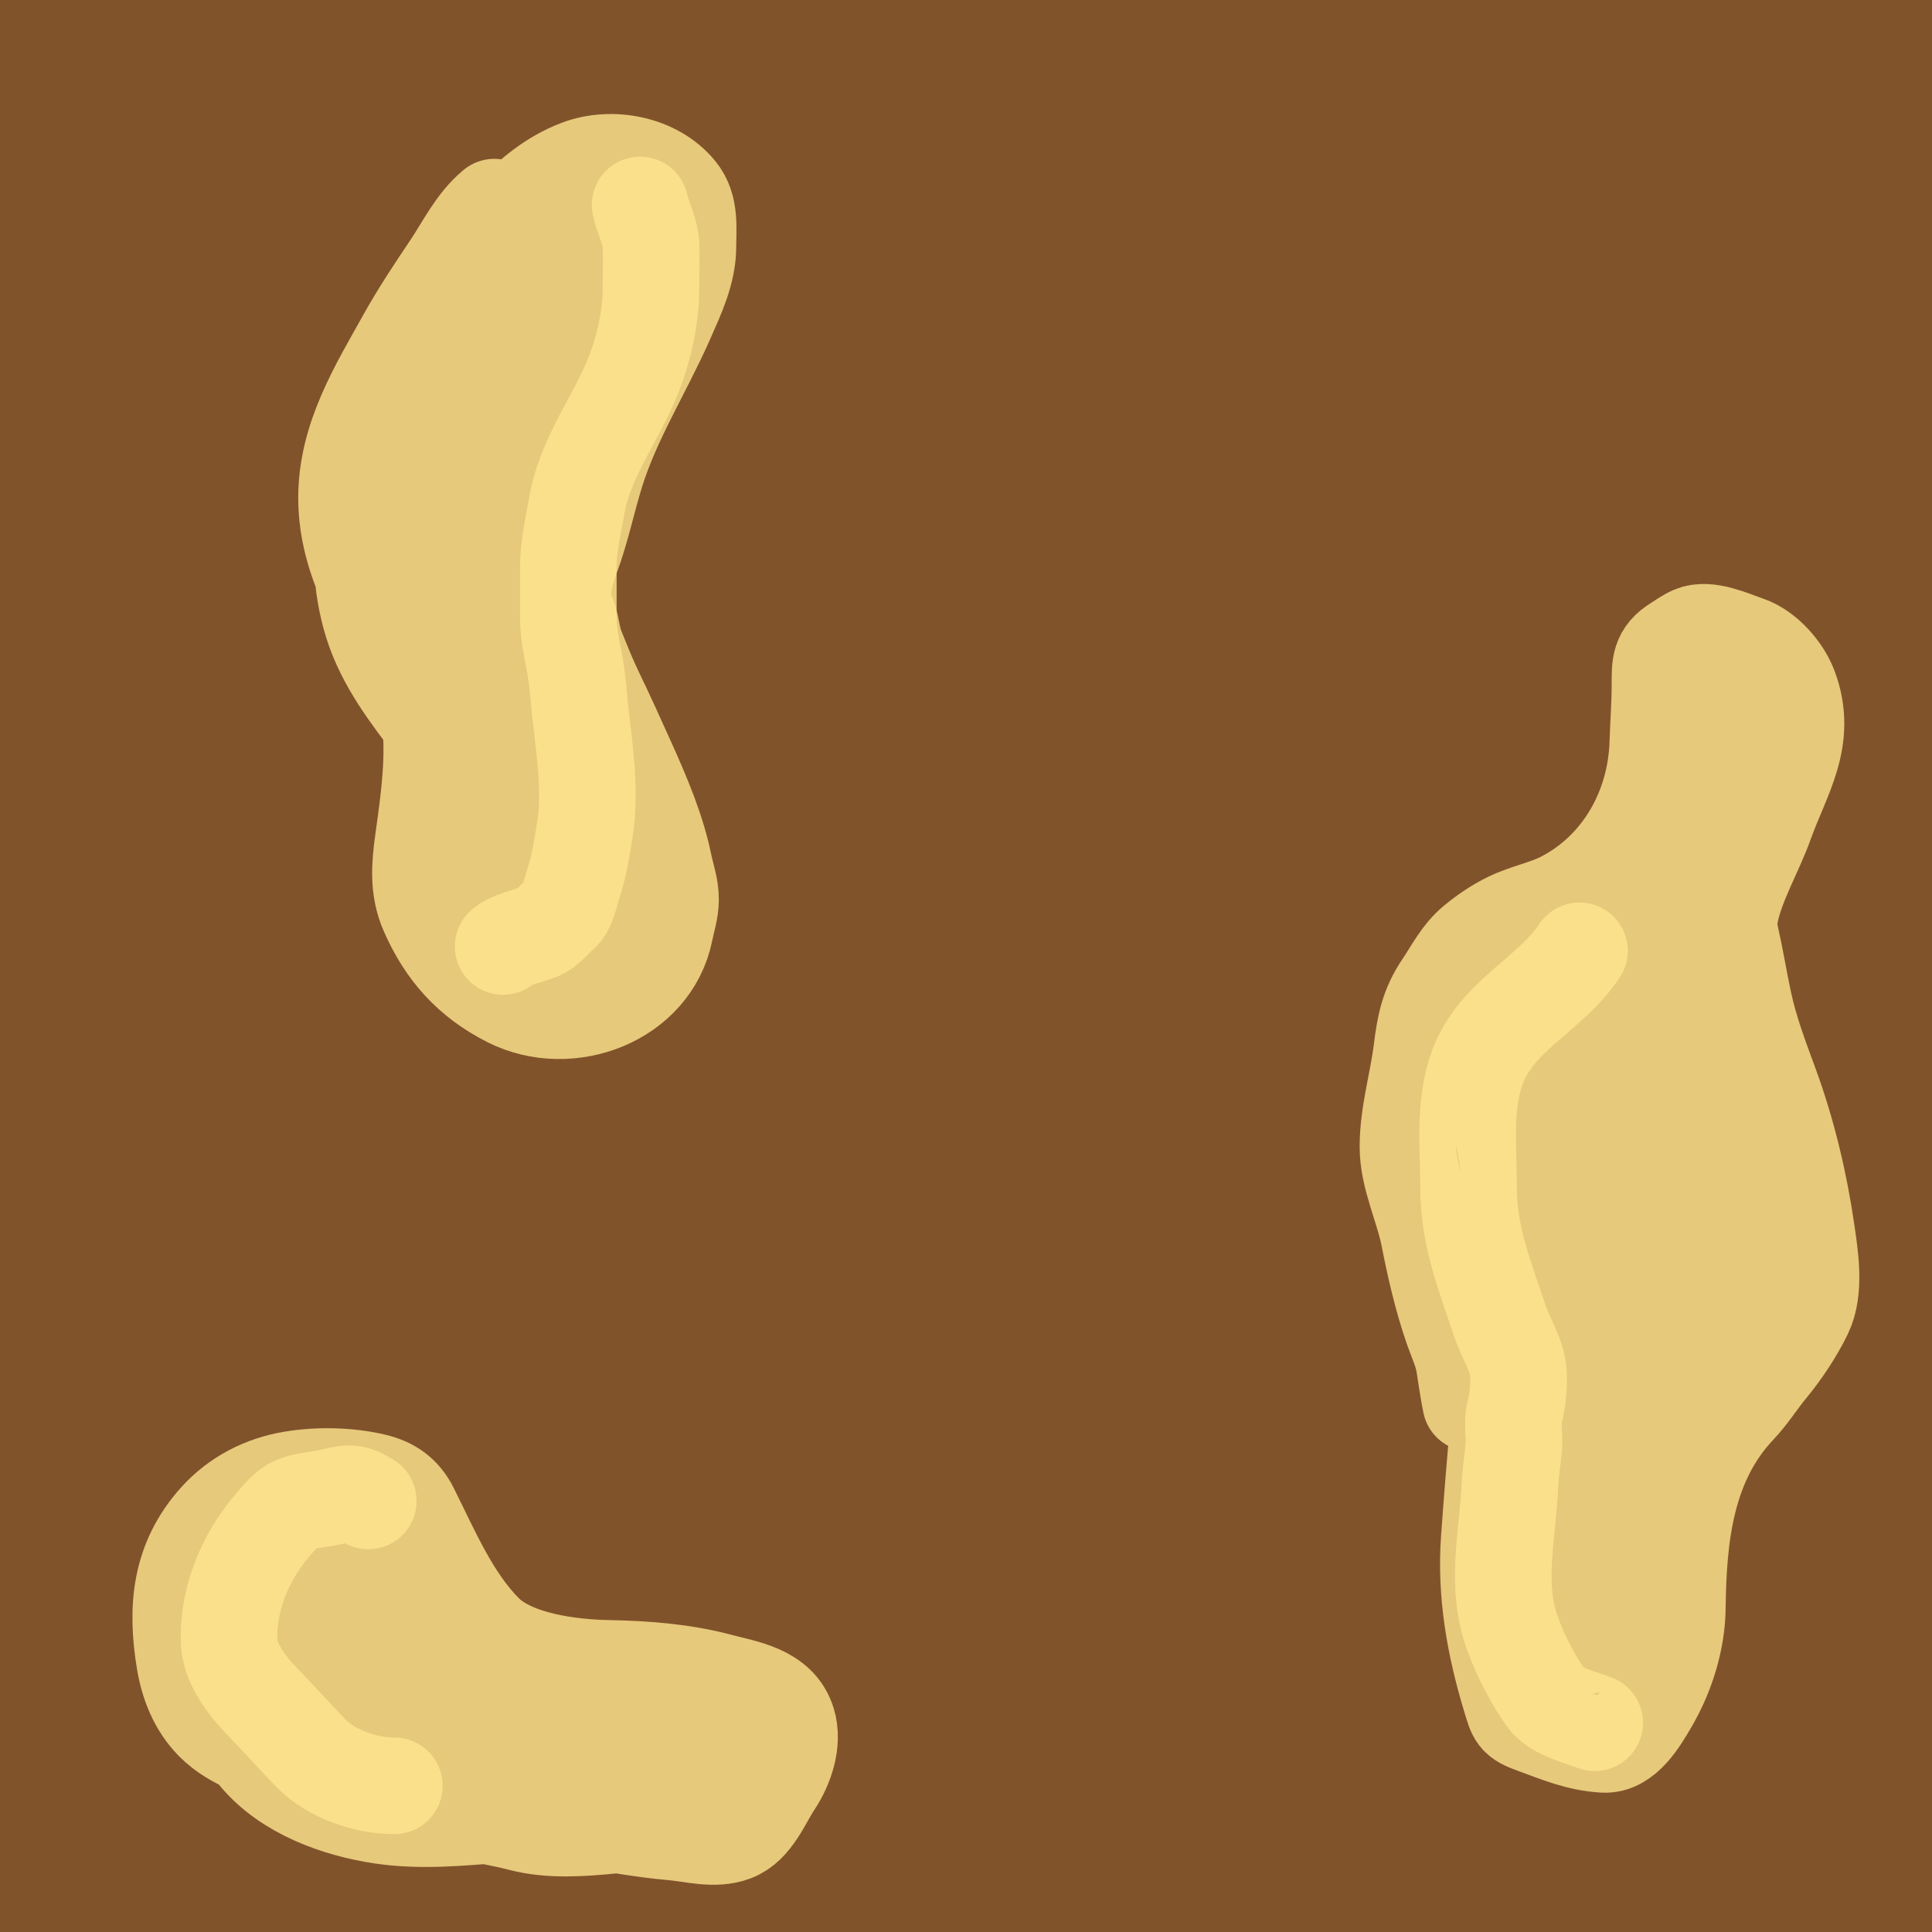 <svg width="100" height="100" viewBox="0 0 100 100" fill="none" xmlns="http://www.w3.org/2000/svg">
<path d="M0 0H100V100H0V0Z" fill="#81532B"/>
<path d="M25.59 10.721C24.612 11.528 24.036 12.745 23.339 13.785C22.537 14.981 21.728 16.19 21.026 17.449C19.567 20.063 17.936 22.661 17.936 25.778C17.936 27.609 18.515 29.367 19.356 30.987C20.038 32.3 21.172 33.396 21.695 34.788C22.753 37.61 22.303 40.65 21.901 43.549C21.726 44.81 21.631 45.997 22.151 47.188C23.044 49.232 24.342 50.695 26.365 51.715C29.455 53.272 33.714 51.698 34.419 48.17C34.527 47.628 34.707 47.111 34.707 46.556C34.707 45.915 34.497 45.371 34.369 44.749C33.996 42.928 33.231 41.142 32.468 39.447C31.93 38.251 31.386 37.045 30.817 35.87C30.449 35.108 30.14 34.329 29.823 33.544C29.593 32.973 29.581 32.275 29.329 31.743C28.925 30.889 29.243 29.68 29.554 28.854C30.102 27.401 30.39 25.909 30.855 24.427C31.728 21.645 33.328 19.149 34.494 16.492C35.017 15.301 35.607 14.077 35.607 12.747C35.607 11.767 35.744 10.731 35.094 9.927C33.919 8.472 31.65 8.051 29.955 8.695C28.572 9.22 27.499 10.124 26.478 11.184C25.433 12.268 24.632 13.741 23.727 14.948C22.519 16.558 21.703 18.589 20.832 20.382C19.077 23.992 18.052 28.307 19.262 32.231C19.906 34.318 21.264 36.044 22.564 37.746C23.261 38.659 23.973 39.448 24.508 40.478C24.927 41.284 25.085 42.264 25.196 43.155C25.319 44.134 25.164 45.375 25.421 46.3C25.576 46.858 25.39 47.774 25.884 48.213C26.837 49.061 28.063 49.305 29.367 49.326C29.926 49.336 30.603 48.491 30.767 47.988C31.061 47.09 31.242 45.998 30.993 45.074C30.694 43.966 30.327 42.887 30.005 41.785C29.546 40.216 28.822 38.657 28.516 37.052C28.024 34.464 27.503 31.881 27.503 29.236C27.503 28.271 27.391 27.321 27.391 26.353C27.391 25.693 27.307 24.957 27.453 24.308C27.595 23.683 28.033 23.094 28.291 22.514C29.019 20.881 30.019 19.34 30.68 17.687C31.129 16.563 31.578 15.452 32.043 14.335C32.274 13.781 32.96 11.766 31.512 12.409C30.665 12.786 29.904 13.723 29.248 14.379C28.435 15.192 27.479 15.887 26.578 16.624C25.876 17.198 25.301 17.988 24.802 18.737C24.453 19.261 24.396 19.968 24.265 20.576C23.894 22.289 23.467 23.996 23.227 25.74C22.902 28.094 23.001 30.277 23.001 32.625C23.001 34.968 23.927 37.27 24.727 39.434C25.479 41.467 26.259 43.652 27.372 45.531C27.868 46.367 28.742 47.732 28.742 48.764" stroke="#FFE68F" stroke-opacity="0.8" stroke-width="5" stroke-linecap="round"/>
<path d="M13.322 90.858C14.875 92.706 17.455 93.641 19.8 93.985C21.766 94.273 23.82 94.08 25.791 93.922C28.817 93.68 31.8 94.568 34.795 94.823C35.805 94.908 36.983 95.261 37.971 94.885C39.008 94.491 39.483 93.173 40.06 92.309C40.631 91.451 41.083 90.195 40.76 89.145C40.289 87.613 38.551 87.388 37.208 87.031C35.361 86.541 33.405 86.389 31.506 86.356C29.552 86.322 26.556 85.958 25.09 84.493C23.365 82.767 22.326 80.289 21.251 78.14C20.845 77.327 20.244 76.898 19.356 76.689C18.028 76.376 16.472 76.346 15.129 76.57C13.623 76.821 12.269 77.516 11.246 78.646C9.326 80.769 9.101 83.202 9.552 85.956C9.746 87.143 10.198 88.297 11.059 89.157C12.15 90.248 13.649 90.6 15.011 91.196C17.003 92.067 18.988 92.626 21.088 93.165C23.043 93.667 25.073 93.871 27.016 94.372C28.461 94.745 30.126 94.631 31.606 94.485C32.827 94.364 33.916 93.806 35.07 93.447C36.244 93.081 37.444 91.773 37.659 90.533C37.759 89.955 37.811 89.356 37.196 89.057C36.474 88.707 35.596 88.832 34.82 88.832C34.013 88.832 33.186 88.781 32.381 88.857C31.268 88.963 30.234 89.299 29.242 89.795C28.383 90.225 27.242 89.418 26.453 89.107C24.982 88.528 23.573 87.337 22.439 86.243C22.033 85.852 21.711 85.674 21.489 85.156C20.958 83.917 20.113 82.617 19.038 81.791C18.272 81.204 16.713 80.467 15.711 80.753C14.324 81.15 12.813 82.199 12.253 83.567C11.61 85.138 12.24 87.149 13.454 88.282C13.973 88.767 14.53 89.062 15.186 89.332C16.813 90.004 18.505 90.542 20.182 91.077C22.823 91.92 25.534 92.526 28.273 92.94C29.774 93.167 31.305 93.672 32.831 93.672C33.239 93.672 33.278 93.195 33.238 92.878C33.149 92.17 32.519 91.647 31.944 91.315C30.248 90.335 28.072 89.855 26.16 89.52C23.564 89.066 20.473 89.458 18.093 88.088C16.619 87.239 14.898 87.094 14.898 85.112C14.898 84.877 15.03 84.511 15.329 84.568C16.228 84.739 17.517 84.853 18.281 85.412C19.723 86.466 20.994 87.329 22.664 88.044" stroke="#FFE68F" stroke-opacity="0.8" stroke-width="5" stroke-linecap="round"/>
<path d="M76.126 72.625C75.986 71.956 75.898 71.285 75.789 70.611C75.678 69.927 75.4 69.384 75.176 68.736C74.645 67.197 74.275 65.589 73.963 63.996C73.667 62.486 72.875 60.907 72.875 59.362C72.875 57.664 73.388 56.016 73.594 54.341C73.753 53.055 73.939 52.112 74.663 51.04C75.201 50.244 75.599 49.406 76.352 48.789C76.899 48.34 77.469 47.95 78.109 47.638C79.009 47.2 80.016 47.023 80.897 46.569C83.931 45.006 85.694 41.859 85.806 38.496C85.84 37.469 85.919 36.448 85.919 35.426C85.919 34.42 85.901 33.872 86.794 33.319C87.086 33.139 87.296 32.97 87.613 32.831C88.406 32.485 89.651 33.079 90.433 33.344C91.379 33.664 92.275 34.693 92.615 35.601C93.608 38.247 92.233 40.176 91.377 42.573C90.819 44.136 89.869 45.694 89.545 47.313C89.47 47.688 89.5 48.14 89.583 48.507C89.833 49.614 90.015 50.741 90.252 51.853C90.576 53.372 91.11 54.761 91.634 56.192C92.518 58.608 93.134 61.186 93.503 63.733C93.688 65.004 93.979 66.75 93.385 67.979C92.918 68.942 92.23 69.974 91.546 70.799C91.01 71.447 90.549 72.189 89.971 72.8C87.266 75.657 86.862 79.462 86.819 83.217C86.799 84.93 86.232 86.706 85.368 88.17C84.878 89 84.099 90.356 83.005 90.289C81.68 90.209 80.641 89.752 79.415 89.308C78.454 88.959 78.475 88.837 78.177 87.857C77.368 85.19 76.88 82.463 77.083 79.666C77.375 75.638 77.719 71.576 78.265 67.56C78.532 65.598 78.712 63.384 78.321 61.432C77.957 59.612 77.59 57.813 77.59 55.93C77.59 54.589 77.402 53.362 77.765 52.015C78.238 50.256 79.199 48.097 80.991 47.3C82.185 46.77 83.397 46.316 84.618 45.844C85.785 45.392 86.731 44.573 87.394 43.486C87.9 42.657 88.578 41.922 88.97 41.029C89.335 40.196 89.718 39.389 90.058 38.547C90.284 37.985 90.715 37.172 90.308 36.664C89.979 36.253 88.085 38.327 87.945 38.772C87.542 40.044 86.931 41.227 86.931 42.586C86.931 46.308 86.978 50.041 87.044 53.766C87.08 55.771 87.549 57.783 87.832 59.763C87.957 60.642 88.529 61.518 88.62 62.383C88.666 62.824 88.853 63.267 89.014 63.677C89.294 64.393 89.421 65.188 89.608 65.934C89.884 67.039 89.809 68.447 89.339 69.492C88.922 70.418 88.172 71.355 87.544 72.15C86.999 72.839 86.654 73.618 86.2 74.363C85.819 74.988 85.414 75.59 85.181 76.289C84.689 77.763 84.209 79.289 83.918 80.816C83.729 81.805 83.727 82.836 83.555 83.824C83.392 84.76 82.788 84.846 81.979 85.206C81.197 85.553 80.642 84.03 80.516 83.399C80.151 81.576 79.926 79.955 80.228 78.096C80.426 76.883 80.763 75.689 80.941 74.476C81.017 73.959 81.19 73.272 81.504 72.837C82.01 72.136 82.496 71.408 83.005 70.705C83.856 69.529 85.001 68.616 85.756 67.379C86.222 66.614 86.717 65.894 87.044 65.059C87.269 64.484 87.32 63.856 87.519 63.283C87.77 62.562 87.572 61.649 87.494 60.913C87.34 59.444 87.146 57.903 86.794 56.467C86.301 54.459 85.148 52.692 84.737 50.683C84.699 50.497 84.354 48.814 84.205 48.814C83.975 48.814 83.353 49.34 83.18 49.452C82.463 49.913 81.726 50.392 81.091 50.965C80.323 51.658 79.675 52.765 79.897 53.829C80.093 54.77 80.841 55.855 81.892 55.855C82.462 55.855 83.037 55.876 83.605 55.83C83.762 55.816 84.407 55.622 84.543 55.767C84.813 56.055 84.953 56.832 85.093 57.205C85.383 57.977 85.609 58.743 85.668 59.569C85.824 61.716 85.52 63.333 84.455 65.234C84.16 65.761 83.668 66.321 83.242 66.747C82.64 67.35 82.046 68.082 81.379 68.611C80.938 68.96 80.978 67.639 80.972 67.441C80.949 66.66 80.966 65.877 80.966 65.096C80.966 64.161 81.144 63.14 81.473 62.264C82.016 60.815 82.717 59.316 82.655 57.73C82.62 56.843 82.375 55.943 82.311 55.048C82.226 53.866 82.29 52.757 82.486 51.584C82.597 50.919 83.182 50.301 83.78 50.002" stroke="#FFE68F" stroke-opacity="0.8" stroke-width="5" stroke-linecap="round"/>
<path d="M19.062 77.689C18.162 77.127 17.991 77.305 16.961 77.521C16.388 77.641 15.61 77.661 15.098 77.965C14.712 78.194 14.346 78.668 14.06 79.003C12.649 80.653 11.748 82.896 11.865 85.062C11.923 86.133 12.839 87.317 13.56 88.057C14.417 88.937 15.232 89.856 16.086 90.739C17.136 91.826 18.935 92.434 20.413 92.434" stroke="#FFE68F" stroke-opacity="0.8" stroke-width="5" stroke-linecap="round"/>
<path d="M33.131 10.608C33.268 11.261 33.671 11.999 33.694 12.659C33.72 13.416 33.694 14.178 33.694 14.935C33.694 16.686 33.191 18.629 32.444 20.207C31.542 22.109 30.233 24.003 29.867 26.103C29.677 27.195 29.417 28.219 29.417 29.342C29.417 30.218 29.417 31.093 29.417 31.968C29.417 32.76 29.581 33.507 29.73 34.282C29.913 35.239 29.952 36.169 30.067 37.133C30.291 39.006 30.575 41.133 30.261 43.017C30.112 43.914 29.988 44.789 29.698 45.656C29.552 46.094 29.385 47.011 29.023 47.3C28.619 47.624 28.38 48.046 27.854 48.251C27.367 48.44 26.378 48.651 26.041 48.989" stroke="#FFE68F" stroke-opacity="0.8" stroke-width="5" stroke-linecap="round"/>
<path d="M82.542 89.17C81.762 88.874 80.496 88.584 79.997 87.863C79.317 86.88 78.731 85.751 78.315 84.63C77.346 82.02 78.046 79.489 78.159 76.796C78.185 76.166 78.301 75.541 78.353 74.913C78.401 74.324 78.25 73.622 78.403 73.05C78.564 72.443 78.603 71.9 78.603 71.274C78.603 70.198 77.983 69.416 77.646 68.404C76.861 66.05 76.014 64.009 76.014 61.482C76.014 59.429 75.742 57.219 76.464 55.254C77.457 52.551 80.229 51.502 81.754 49.214" stroke="#FFE68F" stroke-opacity="0.8" stroke-width="5" stroke-linecap="round"/>
</svg>
